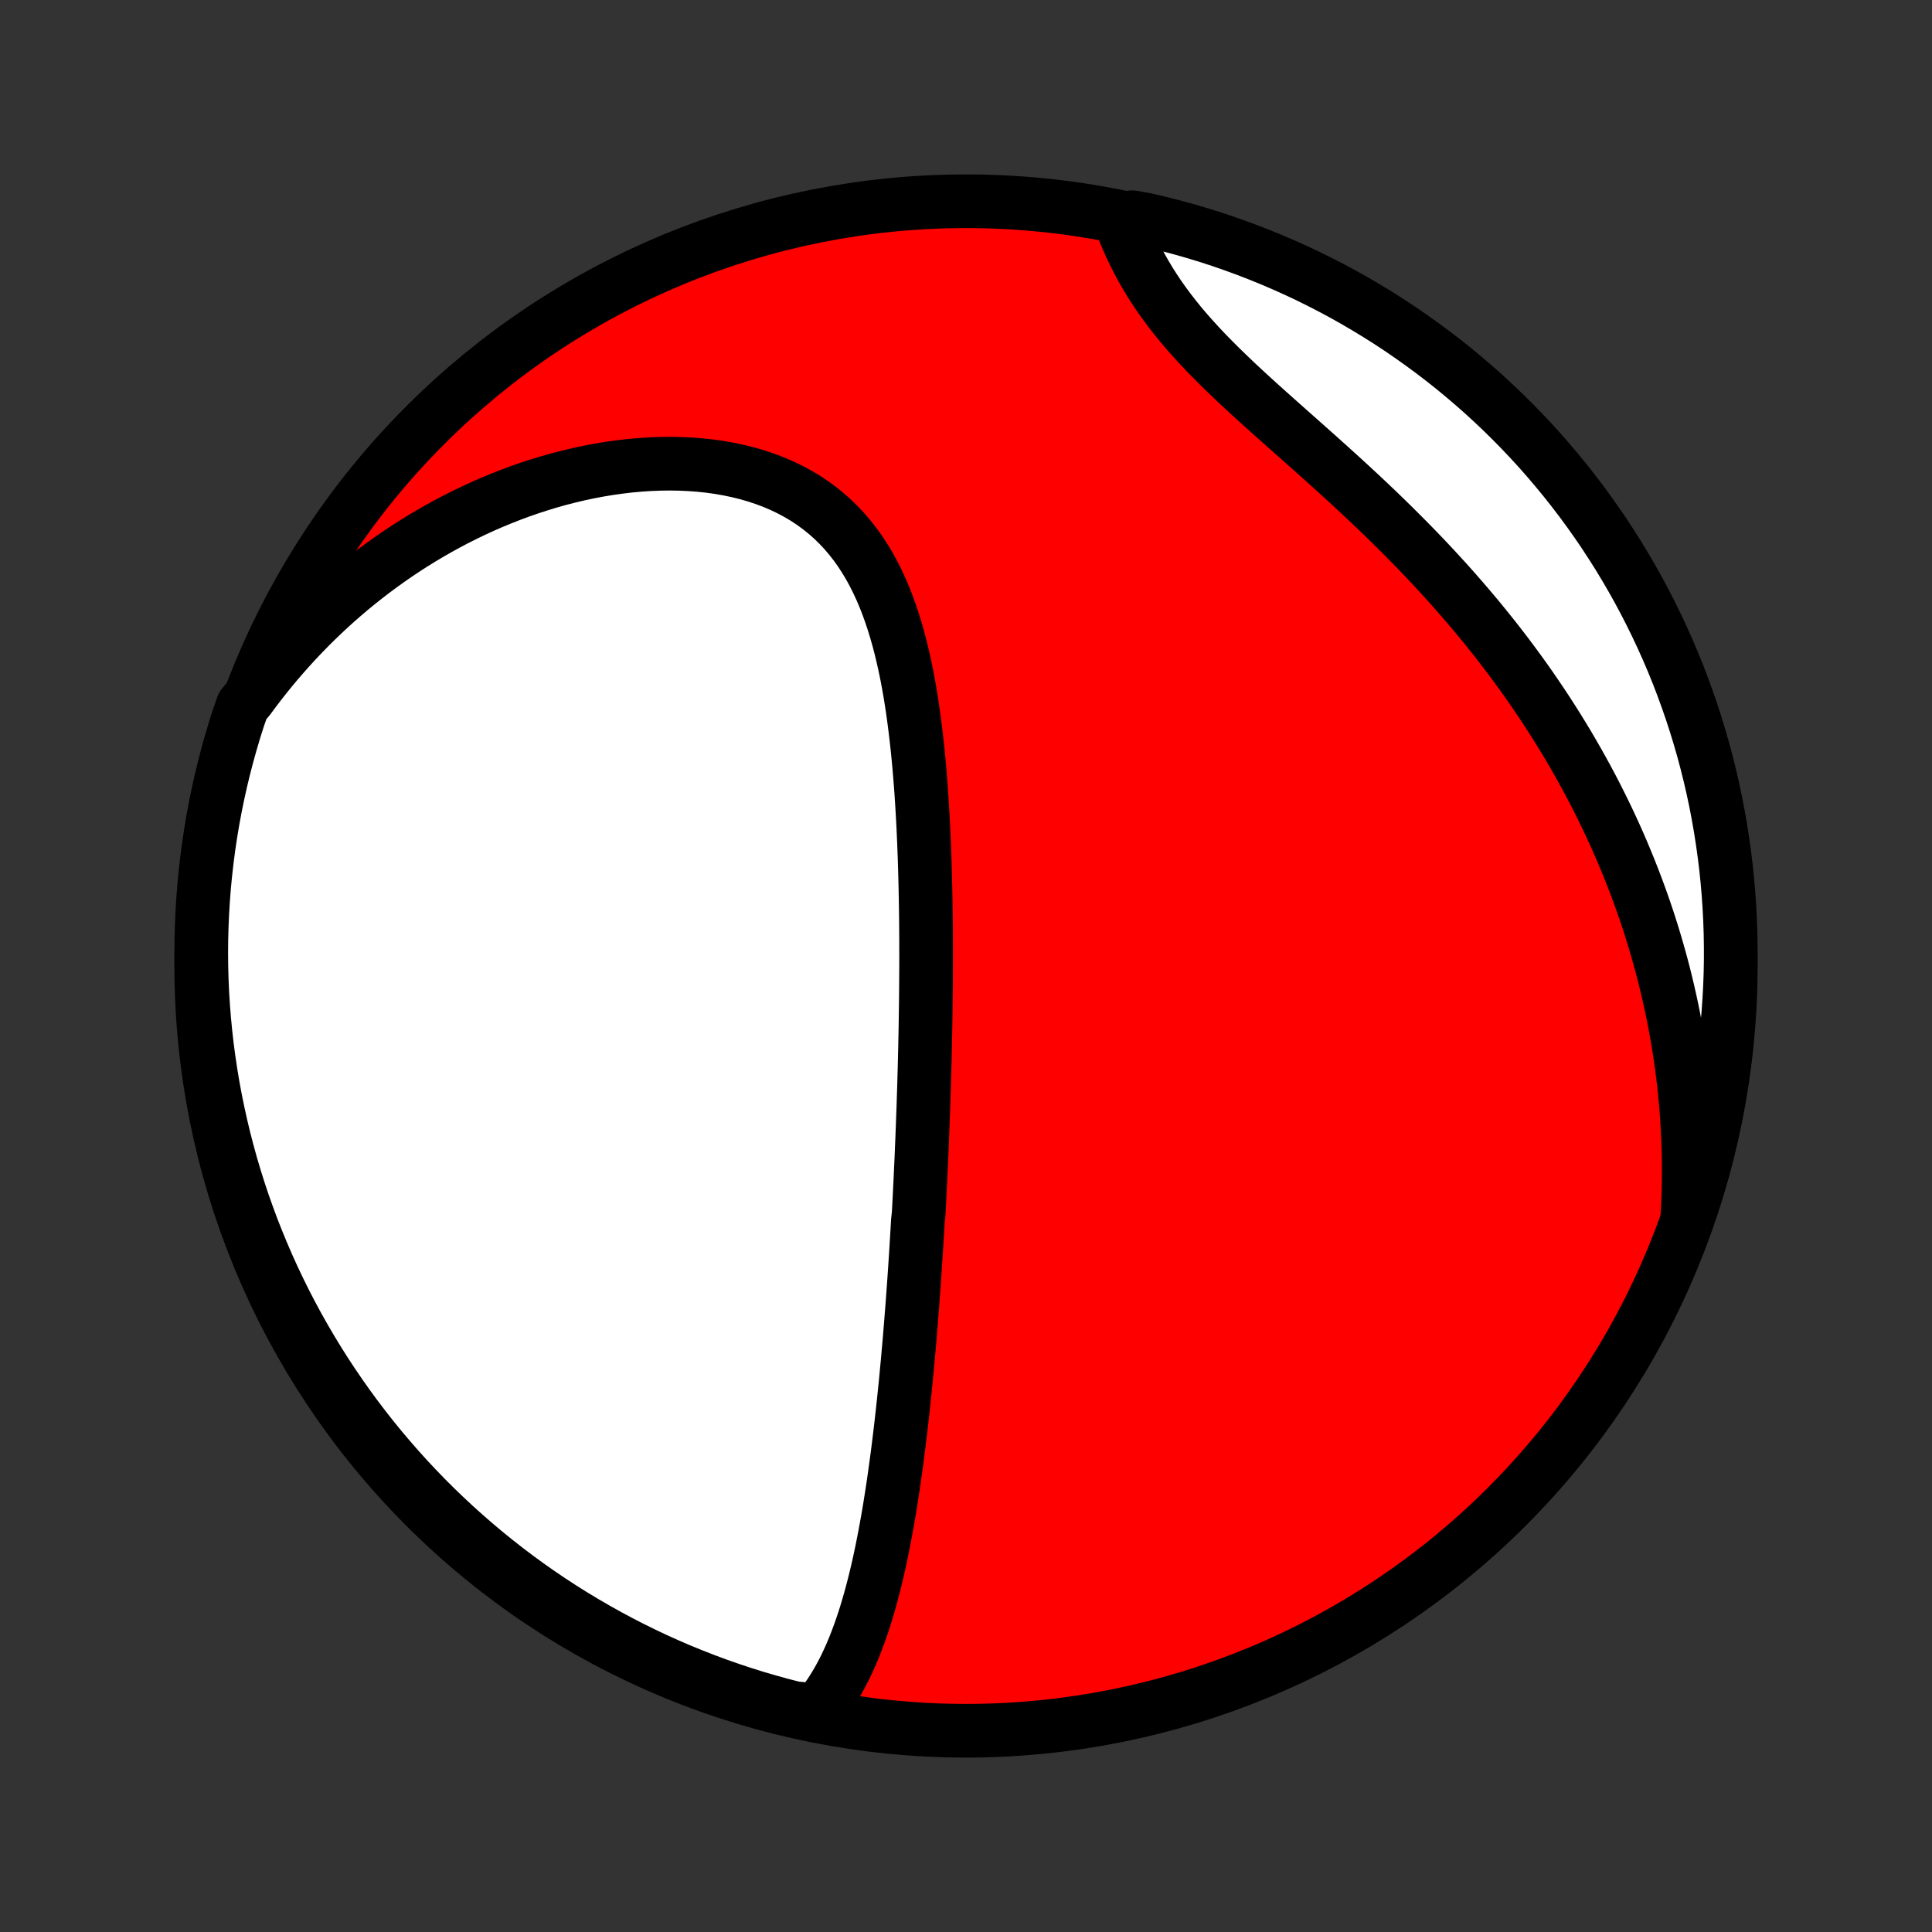 <?xml version="1.0" encoding="utf-8" standalone="no"?>
<!DOCTYPE svg PUBLIC "-//W3C//DTD SVG 1.1//EN"
  "http://www.w3.org/Graphics/SVG/1.1/DTD/svg11.dtd">
<!-- Created with matplotlib (http://matplotlib.org/) -->
<svg height="72pt" version="1.1" viewBox="0 0 72 72" width="72pt" xmlns="http://www.w3.org/2000/svg" xmlns:xlink="http://www.w3.org/1999/xlink">
 <rect x="0" y="0" width="72" height="72" fill="#333333" stroke="none"/>
 <defs>
  <style type="text/css">
*{stroke-linecap:butt;stroke-linejoin:round;}
  </style>
 </defs>
 <g id="figure_1">
  <g id="patch_1">
   <path d="
M0 72
L72 72
L72 0
L0 0
z
" style="fill:none;"/>
  </g>
  <g id="axes_1">
   <g id="PatchCollection_1">
    <defs>
     <path d="
M36 -7.5
C43.558 -7.5 50.808 -10.503 56.153 -15.848
C61.497 -21.192 64.5 -28.442 64.5 -36
C64.5 -43.558 61.497 -50.808 56.153 -56.153
C50.808 -61.497 43.558 -64.5 36 -64.5
C28.442 -64.5 21.192 -61.497 15.848 -56.153
C10.503 -50.808 7.5 -43.558 7.5 -36
C7.5 -28.442 10.503 -21.192 15.848 -15.848
C21.192 -10.503 28.442 -7.5 36 -7.5
z
" id="C0_0_a811fe30f3"/>
     <path d="
M30.472 -8.264
L30.643 -8.476
L30.804 -8.693
L30.957 -8.917
L31.101 -9.145
L31.238 -9.377
L31.368 -9.614
L31.491 -9.854
L31.607 -10.098
L31.718 -10.345
L31.823 -10.595
L31.922 -10.847
L32.017 -11.101
L32.108 -11.357
L32.194 -11.615
L32.276 -11.874
L32.354 -12.135
L32.429 -12.396
L32.5 -12.659
L32.569 -12.922
L32.634 -13.186
L32.697 -13.45
L32.757 -13.715
L32.815 -13.98
L32.87 -14.245
L32.923 -14.51
L32.974 -14.775
L33.023 -15.04
L33.071 -15.304
L33.117 -15.568
L33.161 -15.832
L33.203 -16.096
L33.244 -16.358
L33.284 -16.621
L33.322 -16.883
L33.359 -17.145
L33.395 -17.406
L33.43 -17.666
L33.464 -17.926
L33.496 -18.185
L33.528 -18.444
L33.559 -18.701
L33.589 -18.959
L33.618 -19.216
L33.646 -19.472
L33.674 -19.727
L33.7 -19.982
L33.726 -20.237
L33.752 -20.491
L33.776 -20.744
L33.8 -20.997
L33.824 -21.249
L33.846 -21.501
L33.869 -21.753
L33.891 -22.004
L33.912 -22.255
L33.932 -22.505
L33.953 -22.755
L33.972 -23.005
L33.992 -23.254
L34.011 -23.503
L34.029 -23.753
L34.047 -24.002
L34.065 -24.251
L34.082 -24.499
L34.099 -24.748
L34.115 -24.997
L34.131 -25.246
L34.147 -25.495
L34.162 -25.744
L34.177 -25.993
L34.192 -26.243
L34.206 -26.493
L34.234 -26.743
L34.248 -26.993
L34.261 -27.244
L34.274 -27.495
L34.286 -27.747
L34.299 -27.999
L34.31 -28.252
L34.322 -28.506
L34.334 -28.76
L34.345 -29.014
L34.355 -29.27
L34.366 -29.526
L34.376 -29.784
L34.386 -30.042
L34.395 -30.301
L34.405 -30.561
L34.414 -30.822
L34.422 -31.084
L34.431 -31.348
L34.439 -31.612
L34.446 -31.878
L34.454 -32.145
L34.461 -32.413
L34.467 -32.683
L34.474 -32.954
L34.479 -33.226
L34.485 -33.5
L34.49 -33.776
L34.494 -34.053
L34.498 -34.331
L34.502 -34.611
L34.505 -34.893
L34.508 -35.177
L34.51 -35.462
L34.512 -35.75
L34.513 -36.038
L34.514 -36.329
L34.513 -36.622
L34.513 -36.916
L34.511 -37.213
L34.509 -37.511
L34.506 -37.811
L34.502 -38.114
L34.497 -38.417
L34.491 -38.724
L34.485 -39.031
L34.477 -39.341
L34.468 -39.653
L34.459 -39.967
L34.447 -40.282
L34.435 -40.599
L34.421 -40.918
L34.406 -41.239
L34.389 -41.561
L34.37 -41.885
L34.35 -42.21
L34.328 -42.537
L34.303 -42.865
L34.277 -43.194
L34.248 -43.525
L34.217 -43.856
L34.183 -44.188
L34.146 -44.521
L34.106 -44.854
L34.063 -45.188
L34.017 -45.521
L33.967 -45.854
L33.913 -46.187
L33.855 -46.519
L33.792 -46.85
L33.724 -47.18
L33.651 -47.508
L33.573 -47.834
L33.489 -48.158
L33.398 -48.479
L33.301 -48.796
L33.197 -49.111
L33.086 -49.421
L32.967 -49.727
L32.84 -50.027
L32.703 -50.323
L32.558 -50.612
L32.404 -50.895
L32.239 -51.17
L32.065 -51.438
L31.88 -51.699
L31.684 -51.95
L31.478 -52.193
L31.26 -52.426
L31.032 -52.649
L30.792 -52.862
L30.541 -53.064
L30.28 -53.255
L30.008 -53.435
L29.725 -53.603
L29.433 -53.759
L29.13 -53.904
L28.819 -54.037
L28.5 -54.157
L28.172 -54.266
L27.837 -54.363
L27.494 -54.447
L27.146 -54.52
L26.793 -54.582
L26.434 -54.632
L26.071 -54.67
L25.704 -54.697
L25.334 -54.714
L24.962 -54.72
L24.587 -54.715
L24.211 -54.7
L23.834 -54.675
L23.457 -54.641
L23.08 -54.596
L22.703 -54.543
L22.327 -54.481
L21.952 -54.41
L21.578 -54.331
L21.207 -54.243
L20.837 -54.148
L20.471 -54.045
L20.106 -53.934
L19.745 -53.817
L19.386 -53.692
L19.031 -53.56
L18.68 -53.422
L18.332 -53.278
L17.988 -53.128
L17.647 -52.971
L17.311 -52.809
L16.979 -52.642
L16.651 -52.469
L16.327 -52.29
L16.008 -52.107
L15.693 -51.919
L15.383 -51.727
L15.076 -51.529
L14.775 -51.328
L14.478 -51.121
L14.185 -50.911
L13.897 -50.697
L13.614 -50.479
L13.335 -50.257
L13.06 -50.032
L12.79 -49.802
L12.525 -49.57
L12.264 -49.334
L12.008 -49.094
L11.756 -48.851
L11.509 -48.605
L11.266 -48.356
L11.027 -48.104
L10.793 -47.848
L10.564 -47.59
L10.338 -47.329
L10.117 -47.065
L9.901 -46.798
L9.688 -46.528
L9.48 -46.255
L9.277 -45.98
L9.045 -45.702
L8.888 -45.257
L8.738 -44.785
L8.598 -44.31
L8.465 -43.833
L8.341 -43.354
L8.225 -42.872
L8.118 -42.388
L8.019 -41.903
L7.929 -41.415
L7.847 -40.926
L7.774 -40.435
L7.71 -39.943
L7.654 -39.45
L7.606 -38.956
L7.568 -38.461
L7.538 -37.965
L7.517 -37.468
L7.504 -36.971
L7.5 -36.474
L7.505 -35.977
L7.518 -35.479
L7.54 -34.982
L7.571 -34.485
L7.611 -33.989
L7.659 -33.493
L7.715 -32.998
L7.781 -32.504
L7.855 -32.01
L7.937 -31.518
L8.028 -31.028
L8.128 -30.539
L8.236 -30.052
L8.352 -29.566
L8.477 -29.083
L8.61 -28.601
L8.752 -28.122
L8.902 -27.645
L9.06 -27.171
L9.227 -26.699
L9.401 -26.23
L9.584 -25.765
L9.775 -25.302
L9.973 -24.843
L10.18 -24.387
L10.395 -23.934
L10.617 -23.485
L10.847 -23.041
L11.085 -22.599
L11.33 -22.163
L11.583 -21.73
L11.843 -21.301
L12.111 -20.878
L12.386 -20.458
L12.668 -20.044
L12.957 -19.634
L13.253 -19.229
L13.556 -18.83
L13.866 -18.435
L14.183 -18.046
L14.506 -17.663
L14.836 -17.285
L15.172 -16.912
L15.515 -16.546
L15.864 -16.185
L16.219 -15.831
L16.58 -15.483
L16.947 -15.14
L17.32 -14.805
L17.698 -14.476
L18.082 -14.153
L18.472 -13.837
L18.867 -13.527
L19.267 -13.225
L19.672 -12.929
L20.082 -12.641
L20.497 -12.359
L20.917 -12.085
L21.341 -11.818
L21.77 -11.559
L22.203 -11.307
L22.641 -11.062
L23.082 -10.825
L23.527 -10.596
L23.977 -10.374
L24.429 -10.16
L24.886 -9.954
L25.345 -9.756
L25.808 -9.567
L26.274 -9.385
L26.743 -9.211
L27.215 -9.045
L27.69 -8.888
L28.167 -8.738
L28.646 -8.598
L29.128 -8.465
L29.612 -8.341
z
" id="C0_1_75495905d2"/>
     <path d="
M62.878 -26.595
L62.898 -26.937
L62.913 -27.278
L62.924 -27.617
L62.931 -27.954
L62.934 -28.289
L62.933 -28.623
L62.928 -28.955
L62.919 -29.286
L62.907 -29.615
L62.891 -29.943
L62.872 -30.269
L62.849 -30.594
L62.822 -30.918
L62.792 -31.24
L62.759 -31.561
L62.722 -31.881
L62.681 -32.2
L62.638 -32.518
L62.59 -32.835
L62.54 -33.151
L62.486 -33.466
L62.429 -33.78
L62.369 -34.094
L62.305 -34.406
L62.238 -34.718
L62.168 -35.029
L62.094 -35.34
L62.018 -35.65
L61.938 -35.959
L61.854 -36.268
L61.767 -36.576
L61.677 -36.884
L61.584 -37.192
L61.487 -37.499
L61.387 -37.806
L61.283 -38.113
L61.176 -38.419
L61.065 -38.725
L60.951 -39.032
L60.833 -39.337
L60.712 -39.643
L60.587 -39.949
L60.459 -40.255
L60.327 -40.56
L60.191 -40.866
L60.051 -41.171
L59.908 -41.477
L59.76 -41.782
L59.609 -42.088
L59.454 -42.394
L59.295 -42.7
L59.132 -43.005
L58.964 -43.311
L58.793 -43.617
L58.617 -43.923
L58.438 -44.23
L58.253 -44.536
L58.065 -44.842
L57.872 -45.148
L57.675 -45.455
L57.473 -45.761
L57.267 -46.067
L57.057 -46.374
L56.842 -46.68
L56.622 -46.986
L56.397 -47.292
L56.169 -47.598
L55.935 -47.903
L55.697 -48.208
L55.454 -48.513
L55.207 -48.818
L54.955 -49.122
L54.698 -49.425
L54.437 -49.728
L54.172 -50.031
L53.902 -50.332
L53.628 -50.633
L53.35 -50.933
L53.068 -51.232
L52.781 -51.53
L52.491 -51.827
L52.197 -52.123
L51.9 -52.418
L51.6 -52.712
L51.297 -53.004
L50.991 -53.295
L50.683 -53.584
L50.372 -53.873
L50.06 -54.159
L49.747 -54.444
L49.432 -54.728
L49.118 -55.01
L48.803 -55.291
L48.489 -55.57
L48.175 -55.848
L47.864 -56.124
L47.554 -56.4
L47.248 -56.673
L46.944 -56.946
L46.645 -57.218
L46.35 -57.489
L46.061 -57.759
L45.778 -58.029
L45.501 -58.298
L45.231 -58.567
L44.968 -58.835
L44.714 -59.103
L44.468 -59.372
L44.231 -59.64
L44.003 -59.908
L43.785 -60.177
L43.576 -60.446
L43.377 -60.714
L43.188 -60.983
L43.008 -61.252
L42.838 -61.52
L42.678 -61.788
L42.526 -62.056
L42.384 -62.324
L42.25 -62.59
L42.125 -62.856
L42.008 -63.12
L41.898 -63.383
L41.796 -63.645
L42.192 -63.905
L42.676 -63.819
L43.159 -63.707
L43.639 -63.586
L44.117 -63.457
L44.593 -63.32
L45.066 -63.174
L45.536 -63.02
L46.003 -62.857
L46.467 -62.687
L46.928 -62.508
L47.386 -62.322
L47.84 -62.127
L48.291 -61.924
L48.738 -61.714
L49.181 -61.495
L49.62 -61.269
L50.055 -61.035
L50.485 -60.794
L50.911 -60.544
L51.333 -60.288
L51.75 -60.024
L52.162 -59.753
L52.569 -59.474
L52.971 -59.188
L53.368 -58.896
L53.76 -58.596
L54.147 -58.29
L54.527 -57.976
L54.902 -57.656
L55.272 -57.33
L55.635 -56.996
L55.993 -56.657
L56.344 -56.311
L56.69 -55.959
L57.028 -55.601
L57.361 -55.237
L57.687 -54.867
L58.006 -54.491
L58.319 -54.11
L58.625 -53.723
L58.924 -53.331
L59.216 -52.933
L59.501 -52.531
L59.779 -52.123
L60.049 -51.71
L60.313 -51.293
L60.568 -50.871
L60.817 -50.444
L61.058 -50.014
L61.291 -49.578
L61.516 -49.139
L61.734 -48.695
L61.944 -48.248
L62.146 -47.797
L62.34 -47.343
L62.526 -46.885
L62.703 -46.423
L62.873 -45.959
L63.035 -45.491
L63.188 -45.021
L63.333 -44.547
L63.47 -44.072
L63.598 -43.593
L63.718 -43.113
L63.83 -42.63
L63.933 -42.145
L64.027 -41.659
L64.113 -41.17
L64.19 -40.681
L64.259 -40.189
L64.32 -39.697
L64.371 -39.203
L64.414 -38.708
L64.448 -38.212
L64.474 -37.716
L64.491 -37.219
L64.499 -36.722
L64.499 -36.225
L64.49 -35.728
L64.472 -35.23
L64.445 -34.733
L64.41 -34.236
L64.367 -33.74
L64.314 -33.245
L64.253 -32.75
L64.183 -32.257
L64.105 -31.764
L64.018 -31.273
L63.923 -30.783
L63.819 -30.295
L63.707 -29.808
L63.586 -29.324
L63.457 -28.841
L63.32 -28.361
L63.174 -27.883
z
" id="C0_2_16f5a70909"/>
    </defs>
    <g clip-path="url(#p1bffca34e9)">
     <use style="fill:#ff0000;stroke:#000000;stroke-width:2.0;" x="0.0" xlink:href="#C0_0_a811fe30f3" y="72.0"/>
    </g>
    <g clip-path="url(#p1bffca34e9)">
     <use style="fill:#ffffff;stroke:#000000;stroke-width:2.0;" x="0.0" xlink:href="#C0_1_75495905d2" y="72.0"/>
    </g>
    <g clip-path="url(#p1bffca34e9)">
     <use style="fill:#ffffff;stroke:#000000;stroke-width:2.0;" x="0.0" xlink:href="#C0_2_16f5a70909" y="72.0"/>
    </g>
   </g>
  </g>
 </g>
 <defs>
  <clipPath id="p1bffca34e9">
   <rect height="72.0" width="72.0" x="0.0" y="0.0"/>
  </clipPath>
 </defs>
</svg>
